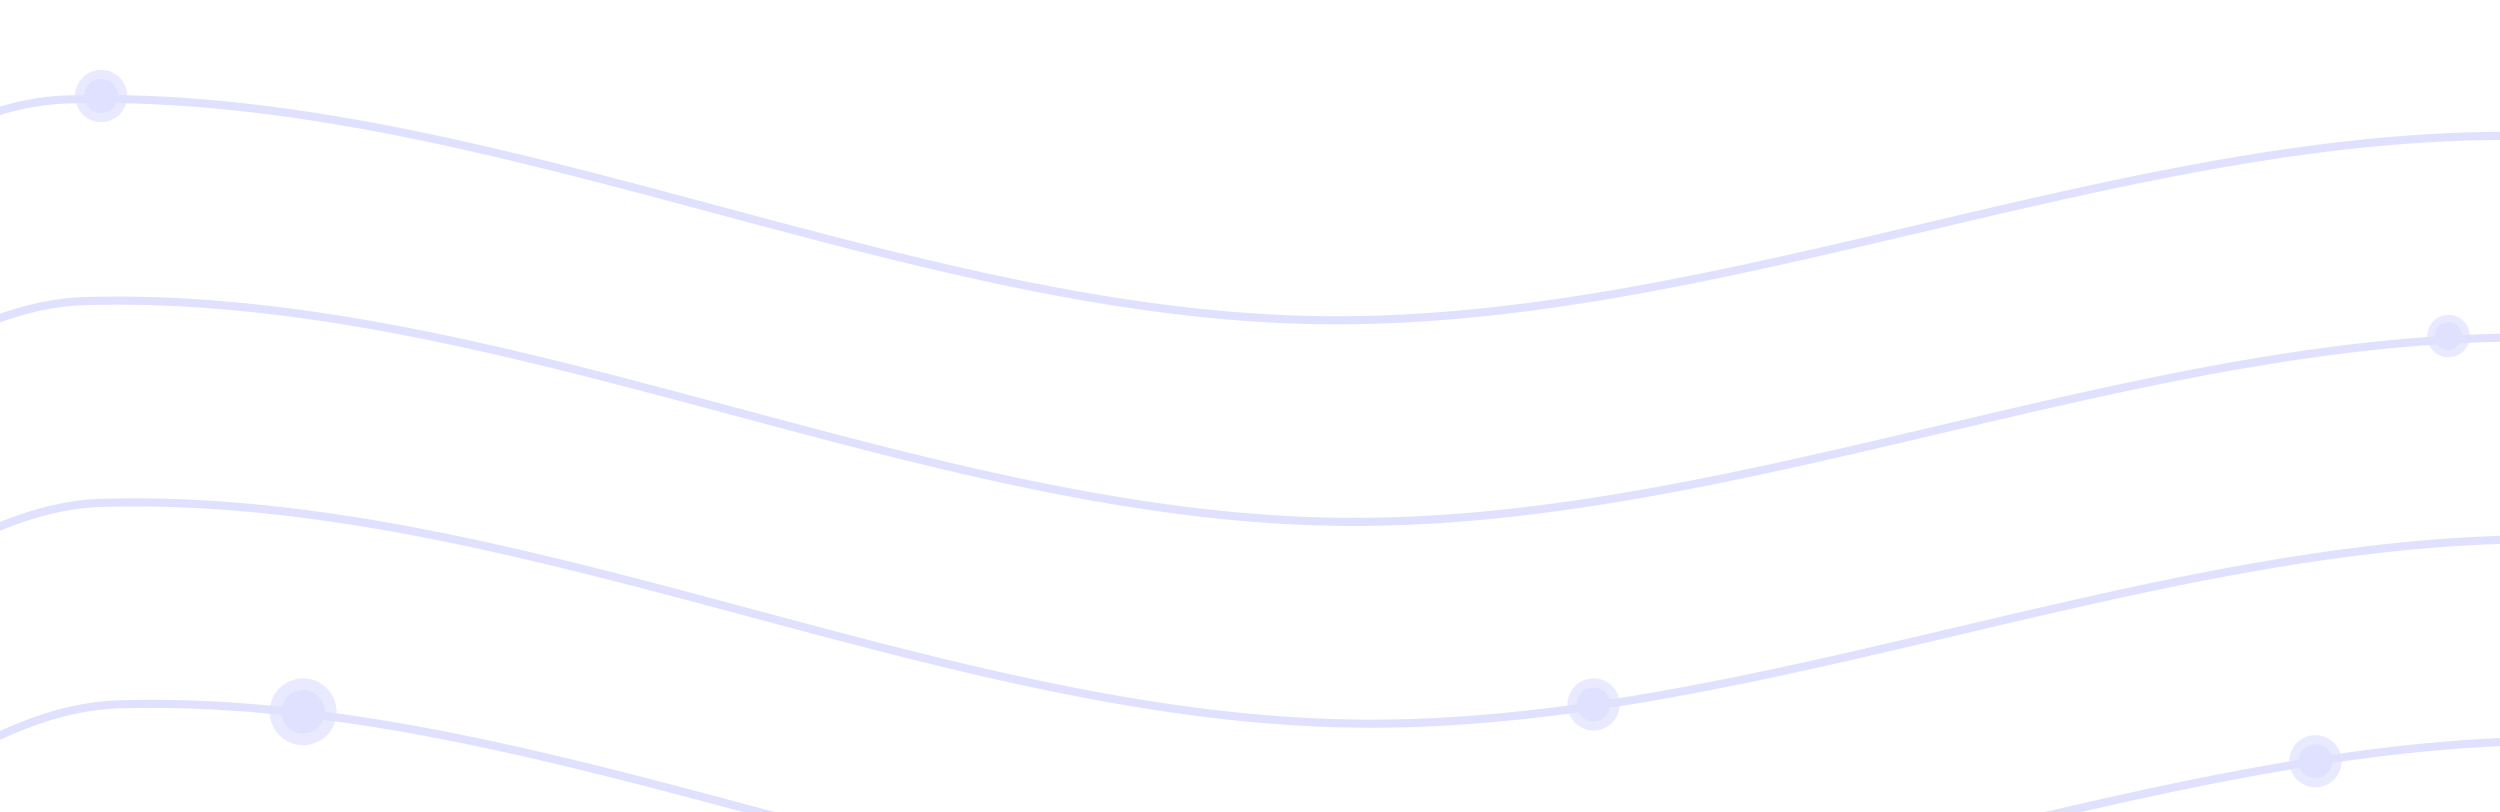 <svg xmlns="http://www.w3.org/2000/svg" width="320" height="104" fill="none"><g clip-path="url(#a)"><path fill="#DFE1FF" fill-rule="evenodd" d="M360.77 23.163v-1.07c-10.276-2.522-20.626-4.318-31.083-4.954-26.649-1.612-53.623 4.442-80.537 10.773l-3.259.767c-25.85 6.092-51.63 12.168-77.127 11.78-25.684-.392-51.401-7.288-77.13-14.188l-.023-.006-2.999-.804C61.902 18.31 35.184 11.43 8.62 12.212c-6.145.182-12.151 2.263-18.058 5.285-5.906 3.02-11.745 6.997-17.548 10.996l-.862.595c-4.4 3.033-8.778 6.052-13.172 8.673v1.206c4.606-2.713 9.184-5.87 13.744-9.014l.878-.605c5.81-4.004 11.595-7.942 17.43-10.927 5.834-2.983 11.684-4.995 17.617-5.17 26.388-.779 52.963 6.056 79.693 13.214l3.067.822c25.691 6.89 51.522 13.817 77.337 14.21 25.629.39 51.524-5.712 77.335-11.796 1.102-.26 2.204-.52 3.305-.778 26.933-6.336 53.762-12.349 80.237-10.747 10.471.636 20.841 2.445 31.147 4.987ZM-41.02 66.036v-1.189c5.134-2.89 10.24-6.41 15.374-9.95l.864-.595c5.802-3.999 11.642-7.976 17.547-10.996 5.907-3.02 11.914-5.101 18.058-5.282 26.564-.785 53.283 6.094 79.993 13.246l3.024.81c25.729 6.9 51.445 13.796 77.127 14.187 25.496.389 51.275-5.687 77.123-11.778 1.087-.256 2.175-.513 3.263-.768 26.914-6.331 53.888-12.384 80.538-10.77 9.709.59 19.327 2.18 28.879 4.423v1.067c-9.581-2.261-19.219-3.863-28.944-4.454-26.474-1.603-53.304 4.41-80.237 10.744l-3.237.763-.011.002-.06.015h-.001c-25.81 6.083-51.703 12.185-77.331 11.794-25.814-.393-51.643-7.32-77.333-14.209l-.079-.02-2.992-.802c-26.73-7.158-53.305-13.992-79.693-13.212C4.92 39.237-.93 41.248-6.764 44.23c-5.836 2.984-11.62 6.922-17.43 10.926l-.88.606c-5.286 3.645-10.596 7.306-15.946 10.273Zm0 27.004v-1.17c.346-.18.692-.365 1.038-.553 5.529-3.003 11.02-6.79 16.543-10.597l.862-.594c5.803-3.998 11.642-7.976 17.548-10.996 5.907-3.02 11.914-5.102 18.058-5.283 26.564-.784 53.283 6.097 79.993 13.249l2.807.752.213.058c25.73 6.9 51.448 13.796 77.131 14.187 25.489.387 51.261-5.688 77.103-11.78l3.283-.773c26.913-6.333 53.888-12.386 80.538-10.766 8.962.544 17.846 1.941 26.673 3.917v1.065c-8.854-1.993-17.759-3.4-26.738-3.946-26.475-1.608-53.305 4.403-80.237 10.74l-3.328.785c-25.803 6.083-51.69 12.186-77.312 11.796-25.815-.393-51.646-7.32-77.337-14.21L92.75 78.1c-26.73-7.157-53.305-13.993-79.693-13.214-5.933.175-11.783 2.187-17.616 5.17-5.836 2.984-11.621 6.923-17.431 10.926l-.877.604c-5.51 3.8-11.043 7.615-16.623 10.644-.51.277-1.02.548-1.531.811Zm0 26.885v-1.149a73.846 73.846 0 0 0 3.242-1.663c5.529-3.003 11.02-6.79 16.544-10.598l.861-.594c5.803-3.999 11.642-7.976 17.548-10.996 5.907-3.022 11.913-5.103 18.058-5.285 26.564-.783 53.283 6.097 79.993 13.249l3.02.81c25.73 6.9 51.447 13.796 77.131 14.187 25.489.388 51.262-5.688 77.103-11.78l3.283-.773c26.913-6.332 53.888-12.385 80.538-10.766 8.216.5 16.368 1.716 24.469 3.438v1.062c-8.128-1.737-16.3-2.962-24.534-3.463-26.475-1.609-53.305 4.403-80.238 10.74l-3.327.784c-25.803 6.083-51.69 12.186-77.312 11.797-25.815-.393-51.646-7.32-77.337-14.21l-3.067-.822C68.225 96.735 41.65 89.9 15.262 90.679c-5.933.175-11.783 2.187-17.616 5.17-5.836 2.985-11.62 6.923-17.43 10.927l-.878.604v.001c-5.51 3.799-11.043 7.614-16.622 10.644a72.907 72.907 0 0 1-3.736 1.9Zm0 26.781v-1.129a67.814 67.814 0 0 0 5.445-2.67c5.529-3.002 11.02-6.789 16.543-10.597l.863-.594c5.802-3.999 11.642-7.977 17.547-10.997 5.907-3.021 11.914-5.102 18.058-5.284 26.564-.784 53.283 6.097 79.993 13.249l1.157.31 1.863.5c25.73 6.899 51.448 13.796 77.131 14.187 25.497.389 51.278-5.687 77.127-11.779l1.255-.296 2.004-.472c26.914-6.331 53.888-12.384 80.538-10.772 7.472.454 14.89 1.501 22.266 2.982v1.06c-7.401-1.495-14.84-2.55-22.331-3.005-26.474-1.602-53.304 4.411-80.237 10.746l-1.647.388-1.624.383-.034.008c-25.811 6.083-51.706 12.186-77.335 11.796-25.815-.394-51.645-7.321-77.337-14.211l-3.066-.822c-26.73-7.157-53.306-13.992-79.694-13.214-5.932.175-11.782 2.187-17.616 5.171-5.836 2.984-11.62 6.923-17.43 10.927l-.878.604c-5.509 3.799-11.043 7.615-16.622 10.645a67.882 67.882 0 0 1-5.94 2.886Z" clip-rule="evenodd"/><g filter="url(#b)" opacity=".7"><ellipse cx="203.975" cy="90.169" fill="#DFE1FF" rx="3.34" ry="3.341"/></g><g filter="url(#c)"><circle cx="203.975" cy="90.17" r="2.174" fill="#DFE1FF"/></g><g filter="url(#d)" opacity=".7"><ellipse cx="296.376" cy="97.438" fill="#DFE1FF" rx="3.34" ry="3.341"/></g><g filter="url(#e)"><circle cx="296.376" cy="97.439" r="2.174" fill="#DFE1FF"/></g><g filter="url(#f)" opacity=".7"><ellipse cx="38.798" cy="91.107" fill="#DFE1FF" rx="4.278" ry="4.279"/></g><g filter="url(#g)"><ellipse cx="38.798" cy="91.108" fill="#DFE1FF" rx="2.784" ry="2.785"/></g><g filter="url(#h)" opacity=".7"><ellipse cx="12.943" cy="12.284" fill="#DFE1FF" rx="3.34" ry="3.341"/></g><g filter="url(#i)"><circle cx="12.943" cy="12.285" r="2.174" fill="#DFE1FF"/></g><g filter="url(#j)" opacity=".7"><ellipse cx="313.406" cy="43.019" fill="#DFE1FF" rx="2.72" ry="2.721"/></g><g filter="url(#k)"><ellipse cx="313.406" cy="43.019" fill="#DFE1FF" rx="1.77" ry="1.771"/></g></g><defs><filter id="b" width="15.055" height="15.056" x="196.447" y="82.641" color-interpolation-filters="sRGB" filterUnits="userSpaceOnUse"><feFlood flood-opacity="0" result="BackgroundImageFix"/><feBlend in="SourceGraphic" in2="BackgroundImageFix" result="shape"/><feGaussianBlur result="effect1_foregroundBlur_1991_3670" stdDeviation="2.094"/></filter><filter id="c" width="6.441" height="6.442" x="200.754" y="86.949" color-interpolation-filters="sRGB" filterUnits="userSpaceOnUse"><feFlood flood-opacity="0" result="BackgroundImageFix"/><feBlend in="SourceGraphic" in2="BackgroundImageFix" result="shape"/><feGaussianBlur result="effect1_foregroundBlur_1991_3670" stdDeviation=".523"/></filter><filter id="d" width="15.055" height="15.056" x="288.849" y="89.91" color-interpolation-filters="sRGB" filterUnits="userSpaceOnUse"><feFlood flood-opacity="0" result="BackgroundImageFix"/><feBlend in="SourceGraphic" in2="BackgroundImageFix" result="shape"/><feGaussianBlur result="effect1_foregroundBlur_1991_3670" stdDeviation="2.094"/></filter><filter id="e" width="6.441" height="6.442" x="293.156" y="94.218" color-interpolation-filters="sRGB" filterUnits="userSpaceOnUse"><feFlood flood-opacity="0" result="BackgroundImageFix"/><feBlend in="SourceGraphic" in2="BackgroundImageFix" result="shape"/><feGaussianBlur result="effect1_foregroundBlur_1991_3670" stdDeviation=".523"/></filter><filter id="f" width="19.281" height="19.283" x="29.157" y="81.465" color-interpolation-filters="sRGB" filterUnits="userSpaceOnUse"><feFlood flood-opacity="0" result="BackgroundImageFix"/><feBlend in="SourceGraphic" in2="BackgroundImageFix" result="shape"/><feGaussianBlur result="effect1_foregroundBlur_1991_3670" stdDeviation="2.681"/></filter><filter id="g" width="8.249" height="8.251" x="34.673" y="86.982" color-interpolation-filters="sRGB" filterUnits="userSpaceOnUse"><feFlood flood-opacity="0" result="BackgroundImageFix"/><feBlend in="SourceGraphic" in2="BackgroundImageFix" result="shape"/><feGaussianBlur result="effect1_foregroundBlur_1991_3670" stdDeviation=".67"/></filter><filter id="h" width="15.055" height="15.056" x="5.416" y="4.756" color-interpolation-filters="sRGB" filterUnits="userSpaceOnUse"><feFlood flood-opacity="0" result="BackgroundImageFix"/><feBlend in="SourceGraphic" in2="BackgroundImageFix" result="shape"/><feGaussianBlur result="effect1_foregroundBlur_1991_3670" stdDeviation="2.094"/></filter><filter id="i" width="6.441" height="6.442" x="9.723" y="9.064" color-interpolation-filters="sRGB" filterUnits="userSpaceOnUse"><feFlood flood-opacity="0" result="BackgroundImageFix"/><feBlend in="SourceGraphic" in2="BackgroundImageFix" result="shape"/><feGaussianBlur result="effect1_foregroundBlur_1991_3670" stdDeviation=".523"/></filter><filter id="j" width="12.261" height="12.263" x="307.275" y="36.888" color-interpolation-filters="sRGB" filterUnits="userSpaceOnUse"><feFlood flood-opacity="0" result="BackgroundImageFix"/><feBlend in="SourceGraphic" in2="BackgroundImageFix" result="shape"/><feGaussianBlur result="effect1_foregroundBlur_1991_3670" stdDeviation="1.705"/></filter><filter id="k" width="5.246" height="5.247" x="310.783" y="40.396" color-interpolation-filters="sRGB" filterUnits="userSpaceOnUse"><feFlood flood-opacity="0" result="BackgroundImageFix"/><feBlend in="SourceGraphic" in2="BackgroundImageFix" result="shape"/><feGaussianBlur result="effect1_foregroundBlur_1991_3670" stdDeviation=".426"/></filter><clipPath id="a"><path fill="#fff" d="M-3 0h326v108H-3z"/></clipPath></defs></svg>